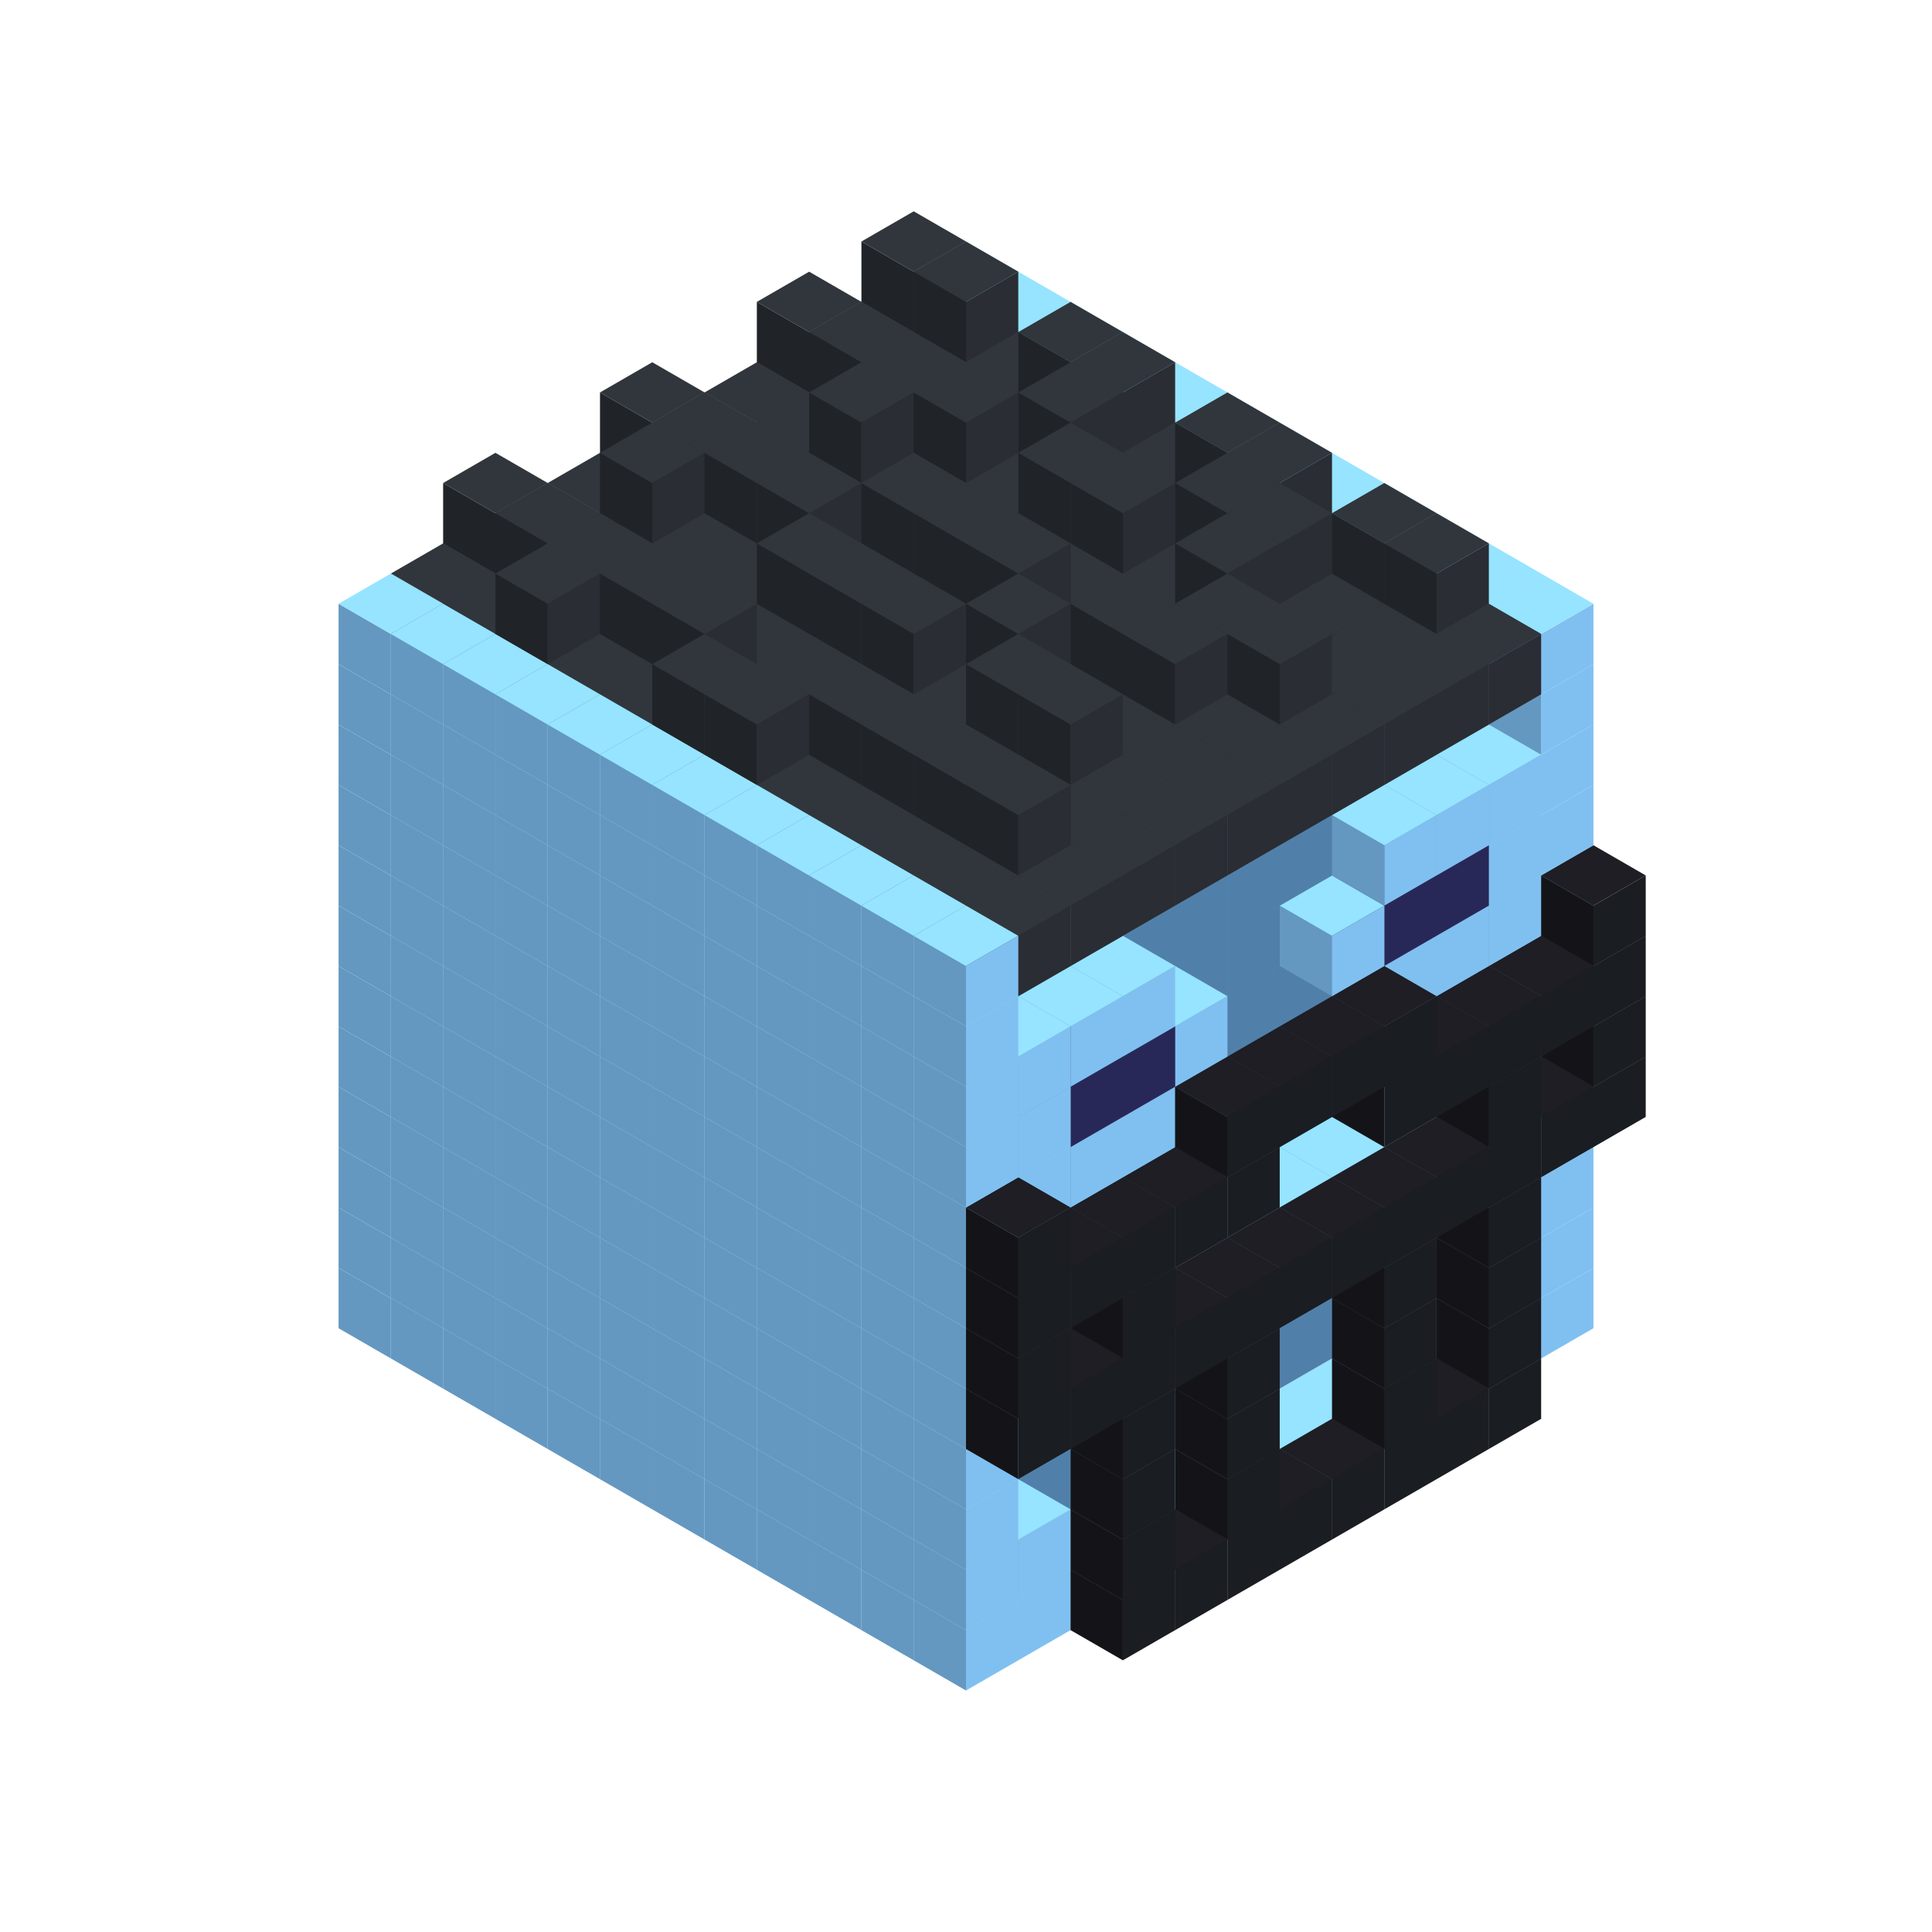 
<svg width='600' height='600' viewBox='4436371 5550000 3200000 3200000' xmlns='http://www.w3.org/2000/svg' xmlns:xlink='http://www.w3.org/1999/xlink'>
<use xlink:href='#v-0x0000003e-1' transform='translate(983738,3600000)'/>
<use xlink:href='#v-0x0000003e-1' transform='translate(1070341,3650000)'/>
<use xlink:href='#v-0x0000003e-1' transform='translate(1156944,3700000)'/>
<use xlink:href='#v-0x0000003e-1' transform='translate(1243547,3750000)'/>
<use xlink:href='#v-0x0000003e-1' transform='translate(1330150,3800000)'/>
<use xlink:href='#v-0x0000003e-1' transform='translate(1416753,3850000)'/>
<use xlink:href='#v-0x0000003e-1' transform='translate(1503356,3900000)'/>
<use xlink:href='#v-0x0000003e-1' transform='translate(1589959,3950000)'/>
<use xlink:href='#v-0x0000003e-1' transform='translate(1676562,4000000)'/>
<use xlink:href='#v-0x0000003e-1' transform='translate(1763165,4050000)'/>
<use xlink:href='#v-0x0000003e-1' transform='translate(1849768,4100000)'/>
<use xlink:href='#v-0x0000003e-1' transform='translate(2889004,3600000)'/>
<use xlink:href='#v-0x0000003e-1' transform='translate(2802401,3650000)'/>
<use xlink:href='#v-0x0000003e-1' transform='translate(2715798,3700000)'/>
<use xlink:href='#v-0x0000003e-1' transform='translate(2629195,3750000)'/>
<use xlink:href='#v-0x0000003e-1' transform='translate(2542592,3800000)'/>
<use xlink:href='#v-0x0000003e-1' transform='translate(2455989,3850000)'/>
<use xlink:href='#v-0x0000003e-1' transform='translate(2369386,3900000)'/>
<use xlink:href='#v-0x0000003e-1' transform='translate(2282783,3950000)'/>
<use xlink:href='#v-0x0000003e-1' transform='translate(2196180,4000000)'/>
<use xlink:href='#v-0x0000003e-1' transform='translate(2109577,4050000)'/>
<use xlink:href='#v-0x0000003e-1' transform='translate(2022974,4100000)'/>
<use xlink:href='#v-0x0000003e-1' transform='translate(1936371,4150000)'/>
<use xlink:href='#v-0x0000003e-4' transform='translate(2802401,3750000)'/>
<use xlink:href='#v-0x0000003e-4' transform='translate(2715798,3800000)'/>
<use xlink:href='#v-0x0000003e-4' transform='translate(2629195,3850000)'/>
<use xlink:href='#v-0x0000003e-4' transform='translate(2542592,3900000)'/>
<use xlink:href='#v-0x0000003e-4' transform='translate(2455989,3950000)'/>
<use xlink:href='#v-0x0000003e-4' transform='translate(2369386,4000000)'/>
<use xlink:href='#v-0x0000003e-4' transform='translate(2282783,4050000)'/>
<use xlink:href='#v-0x0000003e-4' transform='translate(2196180,4100000)'/>
<use xlink:href='#v-0x0000003e-1' transform='translate(983738,3500000)'/>
<use xlink:href='#v-0x0000003e-1' transform='translate(1070341,3550000)'/>
<use xlink:href='#v-0x0000003e-1' transform='translate(1156944,3600000)'/>
<use xlink:href='#v-0x0000003e-1' transform='translate(1243547,3650000)'/>
<use xlink:href='#v-0x0000003e-1' transform='translate(1330150,3700000)'/>
<use xlink:href='#v-0x0000003e-1' transform='translate(1416753,3750000)'/>
<use xlink:href='#v-0x0000003e-1' transform='translate(1503356,3800000)'/>
<use xlink:href='#v-0x0000003e-1' transform='translate(1589959,3850000)'/>
<use xlink:href='#v-0x0000003e-1' transform='translate(1676562,3900000)'/>
<use xlink:href='#v-0x0000003e-1' transform='translate(1763165,3950000)'/>
<use xlink:href='#v-0x0000003e-2' transform='translate(2715798,3500000)'/>
<use xlink:href='#v-0x0000003e-2' transform='translate(2629195,3550000)'/>
<use xlink:href='#v-0x0000003e-2' transform='translate(2542592,3600000)'/>
<use xlink:href='#v-0x0000003e-2' transform='translate(2455989,3650000)'/>
<use xlink:href='#v-0x0000003e-2' transform='translate(2369386,3700000)'/>
<use xlink:href='#v-0x0000003e-2' transform='translate(2282783,3750000)'/>
<use xlink:href='#v-0x0000003e-2' transform='translate(2196180,3800000)'/>
<use xlink:href='#v-0x0000003e-2' transform='translate(2109577,3850000)'/>
<use xlink:href='#v-0x0000003e-2' transform='translate(2022974,3900000)'/>
<use xlink:href='#v-0x0000003e-2' transform='translate(1936371,3950000)'/>
<use xlink:href='#v-0x0000003e-1' transform='translate(1849768,4000000)'/>
<use xlink:href='#v-0x0000003e-1' transform='translate(2889004,3500000)'/>
<use xlink:href='#v-0x0000003e-1' transform='translate(2802401,3550000)'/>
<use xlink:href='#v-0x0000003e-1' transform='translate(2022974,4000000)'/>
<use xlink:href='#v-0x0000003e-1' transform='translate(1936371,4050000)'/>
<use xlink:href='#v-0x0000003e-4' transform='translate(2802401,3650000)'/>
<use xlink:href='#v-0x0000003e-4' transform='translate(2629195,3750000)'/>
<use xlink:href='#v-0x0000003e-4' transform='translate(2369386,3900000)'/>
<use xlink:href='#v-0x0000003e-4' transform='translate(2196180,4000000)'/>
<use xlink:href='#v-0x0000003e-1' transform='translate(983738,3400000)'/>
<use xlink:href='#v-0x0000003e-1' transform='translate(1070341,3450000)'/>
<use xlink:href='#v-0x0000003e-1' transform='translate(1156944,3500000)'/>
<use xlink:href='#v-0x0000003e-1' transform='translate(1243547,3550000)'/>
<use xlink:href='#v-0x0000003e-1' transform='translate(1330150,3600000)'/>
<use xlink:href='#v-0x0000003e-1' transform='translate(1416753,3650000)'/>
<use xlink:href='#v-0x0000003e-1' transform='translate(1503356,3700000)'/>
<use xlink:href='#v-0x0000003e-1' transform='translate(1589959,3750000)'/>
<use xlink:href='#v-0x0000003e-1' transform='translate(1676562,3800000)'/>
<use xlink:href='#v-0x0000003e-1' transform='translate(1763165,3850000)'/>
<use xlink:href='#v-0x0000003e-2' transform='translate(2715798,3400000)'/>
<use xlink:href='#v-0x0000003e-2' transform='translate(2629195,3450000)'/>
<use xlink:href='#v-0x0000003e-2' transform='translate(2542592,3500000)'/>
<use xlink:href='#v-0x0000003e-2' transform='translate(2455989,3550000)'/>
<use xlink:href='#v-0x0000003e-2' transform='translate(2369386,3600000)'/>
<use xlink:href='#v-0x0000003e-2' transform='translate(2282783,3650000)'/>
<use xlink:href='#v-0x0000003e-2' transform='translate(2196180,3700000)'/>
<use xlink:href='#v-0x0000003e-2' transform='translate(2109577,3750000)'/>
<use xlink:href='#v-0x0000003e-2' transform='translate(2022974,3800000)'/>
<use xlink:href='#v-0x0000003e-2' transform='translate(1936371,3850000)'/>
<use xlink:href='#v-0x0000003e-1' transform='translate(1849768,3900000)'/>
<use xlink:href='#v-0x0000003e-1' transform='translate(2889004,3400000)'/>
<use xlink:href='#v-0x0000003e-1' transform='translate(1936371,3950000)'/>
<use xlink:href='#v-0x0000003e-4' transform='translate(2802401,3550000)'/>
<use xlink:href='#v-0x0000003e-4' transform='translate(2629195,3650000)'/>
<use xlink:href='#v-0x0000003e-4' transform='translate(2369386,3800000)'/>
<use xlink:href='#v-0x0000003e-4' transform='translate(2196180,3900000)'/>
<use xlink:href='#v-0x0000003e-1' transform='translate(983738,3300000)'/>
<use xlink:href='#v-0x0000003e-1' transform='translate(1070341,3350000)'/>
<use xlink:href='#v-0x0000003e-1' transform='translate(1156944,3400000)'/>
<use xlink:href='#v-0x0000003e-1' transform='translate(1243547,3450000)'/>
<use xlink:href='#v-0x0000003e-1' transform='translate(1330150,3500000)'/>
<use xlink:href='#v-0x0000003e-1' transform='translate(1416753,3550000)'/>
<use xlink:href='#v-0x0000003e-1' transform='translate(1503356,3600000)'/>
<use xlink:href='#v-0x0000003e-1' transform='translate(1589959,3650000)'/>
<use xlink:href='#v-0x0000003e-1' transform='translate(1676562,3700000)'/>
<use xlink:href='#v-0x0000003e-1' transform='translate(1763165,3750000)'/>
<use xlink:href='#v-0x0000003e-2' transform='translate(2715798,3300000)'/>
<use xlink:href='#v-0x0000003e-2' transform='translate(2629195,3350000)'/>
<use xlink:href='#v-0x0000003e-2' transform='translate(2542592,3400000)'/>
<use xlink:href='#v-0x0000003e-2' transform='translate(2455989,3450000)'/>
<use xlink:href='#v-0x0000003e-2' transform='translate(2369386,3500000)'/>
<use xlink:href='#v-0x0000003e-2' transform='translate(2282783,3550000)'/>
<use xlink:href='#v-0x0000003e-2' transform='translate(2196180,3600000)'/>
<use xlink:href='#v-0x0000003e-2' transform='translate(2109577,3650000)'/>
<use xlink:href='#v-0x0000003e-2' transform='translate(2022974,3700000)'/>
<use xlink:href='#v-0x0000003e-2' transform='translate(1936371,3750000)'/>
<use xlink:href='#v-0x0000003e-1' transform='translate(1849768,3800000)'/>
<use xlink:href='#v-0x0000003e-1' transform='translate(2889004,3300000)'/>
<use xlink:href='#v-0x0000003e-1' transform='translate(2802401,3350000)'/>
<use xlink:href='#v-0x0000003e-1' transform='translate(2715798,3400000)'/>
<use xlink:href='#v-0x0000003e-1' transform='translate(2629195,3450000)'/>
<use xlink:href='#v-0x0000003e-1' transform='translate(2542592,3500000)'/>
<use xlink:href='#v-0x0000003e-1' transform='translate(2455989,3550000)'/>
<use xlink:href='#v-0x0000003e-1' transform='translate(2369386,3600000)'/>
<use xlink:href='#v-0x0000003e-1' transform='translate(2282783,3650000)'/>
<use xlink:href='#v-0x0000003e-1' transform='translate(2196180,3700000)'/>
<use xlink:href='#v-0x0000003e-1' transform='translate(2109577,3750000)'/>
<use xlink:href='#v-0x0000003e-1' transform='translate(2022974,3800000)'/>
<use xlink:href='#v-0x0000003e-1' transform='translate(1936371,3850000)'/>
<use xlink:href='#v-0x0000003e-4' transform='translate(2802401,3450000)'/>
<use xlink:href='#v-0x0000003e-4' transform='translate(2629195,3550000)'/>
<use xlink:href='#v-0x0000003e-4' transform='translate(2369386,3700000)'/>
<use xlink:href='#v-0x0000003e-4' transform='translate(2196180,3800000)'/>
<use xlink:href='#v-0x0000003e-1' transform='translate(983738,3200000)'/>
<use xlink:href='#v-0x0000003e-1' transform='translate(1070341,3250000)'/>
<use xlink:href='#v-0x0000003e-1' transform='translate(1156944,3300000)'/>
<use xlink:href='#v-0x0000003e-1' transform='translate(1243547,3350000)'/>
<use xlink:href='#v-0x0000003e-1' transform='translate(1330150,3400000)'/>
<use xlink:href='#v-0x0000003e-1' transform='translate(1416753,3450000)'/>
<use xlink:href='#v-0x0000003e-1' transform='translate(1503356,3500000)'/>
<use xlink:href='#v-0x0000003e-1' transform='translate(1589959,3550000)'/>
<use xlink:href='#v-0x0000003e-1' transform='translate(1676562,3600000)'/>
<use xlink:href='#v-0x0000003e-1' transform='translate(1763165,3650000)'/>
<use xlink:href='#v-0x0000003e-2' transform='translate(2715798,3200000)'/>
<use xlink:href='#v-0x0000003e-2' transform='translate(2629195,3250000)'/>
<use xlink:href='#v-0x0000003e-2' transform='translate(2542592,3300000)'/>
<use xlink:href='#v-0x0000003e-2' transform='translate(2455989,3350000)'/>
<use xlink:href='#v-0x0000003e-2' transform='translate(2369386,3400000)'/>
<use xlink:href='#v-0x0000003e-2' transform='translate(2282783,3450000)'/>
<use xlink:href='#v-0x0000003e-2' transform='translate(2196180,3500000)'/>
<use xlink:href='#v-0x0000003e-2' transform='translate(2109577,3550000)'/>
<use xlink:href='#v-0x0000003e-2' transform='translate(2022974,3600000)'/>
<use xlink:href='#v-0x0000003e-2' transform='translate(1936371,3650000)'/>
<use xlink:href='#v-0x0000003e-1' transform='translate(1849768,3700000)'/>
<use xlink:href='#v-0x0000003e-1' transform='translate(2889004,3200000)'/>
<use xlink:href='#v-0x0000003e-1' transform='translate(2802401,3250000)'/>
<use xlink:href='#v-0x0000003e-1' transform='translate(2715798,3300000)'/>
<use xlink:href='#v-0x0000003e-1' transform='translate(2629195,3350000)'/>
<use xlink:href='#v-0x0000003e-1' transform='translate(2542592,3400000)'/>
<use xlink:href='#v-0x0000003e-1' transform='translate(2455989,3450000)'/>
<use xlink:href='#v-0x0000003e-1' transform='translate(2369386,3500000)'/>
<use xlink:href='#v-0x0000003e-1' transform='translate(2282783,3550000)'/>
<use xlink:href='#v-0x0000003e-1' transform='translate(2196180,3600000)'/>
<use xlink:href='#v-0x0000003e-1' transform='translate(2109577,3650000)'/>
<use xlink:href='#v-0x0000003e-1' transform='translate(2022974,3700000)'/>
<use xlink:href='#v-0x0000003e-1' transform='translate(1936371,3750000)'/>
<use xlink:href='#v-0x0000003e-4' transform='translate(2975607,3250000)'/>
<use xlink:href='#v-0x0000003e-4' transform='translate(2889004,3300000)'/>
<use xlink:href='#v-0x0000003e-4' transform='translate(2802401,3350000)'/>
<use xlink:href='#v-0x0000003e-4' transform='translate(2715798,3400000)'/>
<use xlink:href='#v-0x0000003e-4' transform='translate(2629195,3450000)'/>
<use xlink:href='#v-0x0000003e-4' transform='translate(2542592,3500000)'/>
<use xlink:href='#v-0x0000003e-4' transform='translate(2455989,3550000)'/>
<use xlink:href='#v-0x0000003e-4' transform='translate(2369386,3600000)'/>
<use xlink:href='#v-0x0000003e-4' transform='translate(2282783,3650000)'/>
<use xlink:href='#v-0x0000003e-4' transform='translate(2196180,3700000)'/>
<use xlink:href='#v-0x0000003e-4' transform='translate(2109577,3750000)'/>
<use xlink:href='#v-0x0000003e-4' transform='translate(2022974,3800000)'/>
<use xlink:href='#v-0x0000003e-1' transform='translate(983738,3100000)'/>
<use xlink:href='#v-0x0000003e-1' transform='translate(1070341,3150000)'/>
<use xlink:href='#v-0x0000003e-1' transform='translate(1156944,3200000)'/>
<use xlink:href='#v-0x0000003e-1' transform='translate(1243547,3250000)'/>
<use xlink:href='#v-0x0000003e-1' transform='translate(1330150,3300000)'/>
<use xlink:href='#v-0x0000003e-1' transform='translate(1416753,3350000)'/>
<use xlink:href='#v-0x0000003e-1' transform='translate(1503356,3400000)'/>
<use xlink:href='#v-0x0000003e-1' transform='translate(1589959,3450000)'/>
<use xlink:href='#v-0x0000003e-1' transform='translate(1676562,3500000)'/>
<use xlink:href='#v-0x0000003e-1' transform='translate(1763165,3550000)'/>
<use xlink:href='#v-0x0000003e-2' transform='translate(2715798,3100000)'/>
<use xlink:href='#v-0x0000003e-2' transform='translate(2629195,3150000)'/>
<use xlink:href='#v-0x0000003e-2' transform='translate(2542592,3200000)'/>
<use xlink:href='#v-0x0000003e-2' transform='translate(2455989,3250000)'/>
<use xlink:href='#v-0x0000003e-2' transform='translate(2369386,3300000)'/>
<use xlink:href='#v-0x0000003e-2' transform='translate(2282783,3350000)'/>
<use xlink:href='#v-0x0000003e-2' transform='translate(2196180,3400000)'/>
<use xlink:href='#v-0x0000003e-2' transform='translate(2109577,3450000)'/>
<use xlink:href='#v-0x0000003e-2' transform='translate(2022974,3500000)'/>
<use xlink:href='#v-0x0000003e-2' transform='translate(1936371,3550000)'/>
<use xlink:href='#v-0x0000003e-1' transform='translate(1849768,3600000)'/>
<use xlink:href='#v-0x0000003e-1' transform='translate(2889004,3100000)'/>
<use xlink:href='#v-0x0000003e-1' transform='translate(1936371,3650000)'/>
<use xlink:href='#v-0x0000003e-4' transform='translate(2975607,3150000)'/>
<use xlink:href='#v-0x0000003e-4' transform='translate(2802401,3250000)'/>
<use xlink:href='#v-0x0000003e-4' transform='translate(2196180,3600000)'/>
<use xlink:href='#v-0x0000003e-4' transform='translate(2022974,3700000)'/>
<use xlink:href='#v-0x0000003e-1' transform='translate(983738,3000000)'/>
<use xlink:href='#v-0x0000003e-1' transform='translate(1070341,3050000)'/>
<use xlink:href='#v-0x0000003e-1' transform='translate(1156944,3100000)'/>
<use xlink:href='#v-0x0000003e-1' transform='translate(1243547,3150000)'/>
<use xlink:href='#v-0x0000003e-1' transform='translate(1330150,3200000)'/>
<use xlink:href='#v-0x0000003e-1' transform='translate(1416753,3250000)'/>
<use xlink:href='#v-0x0000003e-1' transform='translate(1503356,3300000)'/>
<use xlink:href='#v-0x0000003e-1' transform='translate(1589959,3350000)'/>
<use xlink:href='#v-0x0000003e-1' transform='translate(1676562,3400000)'/>
<use xlink:href='#v-0x0000003e-1' transform='translate(1763165,3450000)'/>
<use xlink:href='#v-0x0000003e-2' transform='translate(2715798,3000000)'/>
<use xlink:href='#v-0x0000003e-2' transform='translate(2629195,3050000)'/>
<use xlink:href='#v-0x0000003e-2' transform='translate(2542592,3100000)'/>
<use xlink:href='#v-0x0000003e-2' transform='translate(2455989,3150000)'/>
<use xlink:href='#v-0x0000003e-2' transform='translate(2369386,3200000)'/>
<use xlink:href='#v-0x0000003e-2' transform='translate(2282783,3250000)'/>
<use xlink:href='#v-0x0000003e-2' transform='translate(2196180,3300000)'/>
<use xlink:href='#v-0x0000003e-2' transform='translate(2109577,3350000)'/>
<use xlink:href='#v-0x0000003e-2' transform='translate(2022974,3400000)'/>
<use xlink:href='#v-0x0000003e-2' transform='translate(1936371,3450000)'/>
<use xlink:href='#v-0x0000003e-1' transform='translate(1849768,3500000)'/>
<use xlink:href='#v-0x0000003e-1' transform='translate(2889004,3000000)'/>
<use xlink:href='#v-0x0000003e-1' transform='translate(1936371,3550000)'/>
<use xlink:href='#v-0x0000003e-4' transform='translate(2975607,3050000)'/>
<use xlink:href='#v-0x0000003e-4' transform='translate(2889004,3100000)'/>
<use xlink:href='#v-0x0000003e-4' transform='translate(2802401,3150000)'/>
<use xlink:href='#v-0x0000003e-4' transform='translate(2715798,3200000)'/>
<use xlink:href='#v-0x0000003e-4' transform='translate(2629195,3250000)'/>
<use xlink:href='#v-0x0000003e-4' transform='translate(2369386,3400000)'/>
<use xlink:href='#v-0x0000003e-4' transform='translate(2282783,3450000)'/>
<use xlink:href='#v-0x0000003e-4' transform='translate(2196180,3500000)'/>
<use xlink:href='#v-0x0000003e-4' transform='translate(2109577,3550000)'/>
<use xlink:href='#v-0x0000003e-4' transform='translate(2022974,3600000)'/>
<use xlink:href='#v-0x0000003e-1' transform='translate(983738,2900000)'/>
<use xlink:href='#v-0x0000003e-1' transform='translate(1070341,2950000)'/>
<use xlink:href='#v-0x0000003e-1' transform='translate(1156944,3000000)'/>
<use xlink:href='#v-0x0000003e-1' transform='translate(1243547,3050000)'/>
<use xlink:href='#v-0x0000003e-1' transform='translate(1330150,3100000)'/>
<use xlink:href='#v-0x0000003e-1' transform='translate(1416753,3150000)'/>
<use xlink:href='#v-0x0000003e-1' transform='translate(1503356,3200000)'/>
<use xlink:href='#v-0x0000003e-1' transform='translate(1589959,3250000)'/>
<use xlink:href='#v-0x0000003e-1' transform='translate(1676562,3300000)'/>
<use xlink:href='#v-0x0000003e-1' transform='translate(1763165,3350000)'/>
<use xlink:href='#v-0x0000003e-2' transform='translate(2715798,2900000)'/>
<use xlink:href='#v-0x0000003e-2' transform='translate(2629195,2950000)'/>
<use xlink:href='#v-0x0000003e-2' transform='translate(2542592,3000000)'/>
<use xlink:href='#v-0x0000003e-2' transform='translate(2455989,3050000)'/>
<use xlink:href='#v-0x0000003e-2' transform='translate(2369386,3100000)'/>
<use xlink:href='#v-0x0000003e-2' transform='translate(2282783,3150000)'/>
<use xlink:href='#v-0x0000003e-2' transform='translate(2196180,3200000)'/>
<use xlink:href='#v-0x0000003e-2' transform='translate(2109577,3250000)'/>
<use xlink:href='#v-0x0000003e-2' transform='translate(2022974,3300000)'/>
<use xlink:href='#v-0x0000003e-2' transform='translate(1936371,3350000)'/>
<use xlink:href='#v-0x0000003e-1' transform='translate(1849768,3400000)'/>
<use xlink:href='#v-0x0000003e-1' transform='translate(2889004,2900000)'/>
<use xlink:href='#v-0x0000003e-1' transform='translate(2802401,2950000)'/>
<use xlink:href='#v-0x0000003e-1' transform='translate(2715798,3000000)'/>
<use xlink:href='#v-0x0000003e-1' transform='translate(2629195,3050000)'/>
<use xlink:href='#v-0x0000003e-1' transform='translate(2196180,3300000)'/>
<use xlink:href='#v-0x0000003e-1' transform='translate(2109577,3350000)'/>
<use xlink:href='#v-0x0000003e-1' transform='translate(2022974,3400000)'/>
<use xlink:href='#v-0x0000003e-1' transform='translate(1936371,3450000)'/>
<use xlink:href='#v-0x0000003e-4' transform='translate(2975607,2950000)'/>
<use xlink:href='#v-0x0000003e-4' transform='translate(2629195,3150000)'/>
<use xlink:href='#v-0x0000003e-4' transform='translate(2542592,3200000)'/>
<use xlink:href='#v-0x0000003e-4' transform='translate(2455989,3250000)'/>
<use xlink:href='#v-0x0000003e-4' transform='translate(2369386,3300000)'/>
<use xlink:href='#v-0x0000003e-4' transform='translate(2022974,3500000)'/>
<use xlink:href='#v-0x0000003e-1' transform='translate(983738,2800000)'/>
<use xlink:href='#v-0x0000003e-1' transform='translate(1070341,2850000)'/>
<use xlink:href='#v-0x0000003e-1' transform='translate(1156944,2900000)'/>
<use xlink:href='#v-0x0000003e-1' transform='translate(1243547,2950000)'/>
<use xlink:href='#v-0x0000003e-1' transform='translate(1330150,3000000)'/>
<use xlink:href='#v-0x0000003e-1' transform='translate(1416753,3050000)'/>
<use xlink:href='#v-0x0000003e-1' transform='translate(1503356,3100000)'/>
<use xlink:href='#v-0x0000003e-1' transform='translate(1589959,3150000)'/>
<use xlink:href='#v-0x0000003e-1' transform='translate(1676562,3200000)'/>
<use xlink:href='#v-0x0000003e-1' transform='translate(1763165,3250000)'/>
<use xlink:href='#v-0x0000003e-2' transform='translate(2715798,2800000)'/>
<use xlink:href='#v-0x0000003e-2' transform='translate(2629195,2850000)'/>
<use xlink:href='#v-0x0000003e-2' transform='translate(2542592,2900000)'/>
<use xlink:href='#v-0x0000003e-2' transform='translate(2455989,2950000)'/>
<use xlink:href='#v-0x0000003e-2' transform='translate(2369386,3000000)'/>
<use xlink:href='#v-0x0000003e-2' transform='translate(2282783,3050000)'/>
<use xlink:href='#v-0x0000003e-2' transform='translate(2196180,3100000)'/>
<use xlink:href='#v-0x0000003e-2' transform='translate(2109577,3150000)'/>
<use xlink:href='#v-0x0000003e-2' transform='translate(2022974,3200000)'/>
<use xlink:href='#v-0x0000003e-2' transform='translate(1936371,3250000)'/>
<use xlink:href='#v-0x0000003e-1' transform='translate(1849768,3300000)'/>
<use xlink:href='#v-0x0000003e-1' transform='translate(2889004,2800000)'/>
<use xlink:href='#v-0x0000003e-1' transform='translate(2802401,2850000)'/>
<use xlink:href='#v-0x0000003e-3' transform='translate(2715798,2900000)'/>
<use xlink:href='#v-0x0000003e-3' transform='translate(2629195,2950000)'/>
<use xlink:href='#v-0x0000003e-1' transform='translate(2542592,3000000)'/>
<use xlink:href='#v-0x0000003e-1' transform='translate(2282783,3150000)'/>
<use xlink:href='#v-0x0000003e-3' transform='translate(2196180,3200000)'/>
<use xlink:href='#v-0x0000003e-3' transform='translate(2109577,3250000)'/>
<use xlink:href='#v-0x0000003e-1' transform='translate(2022974,3300000)'/>
<use xlink:href='#v-0x0000003e-1' transform='translate(1936371,3350000)'/>
<use xlink:href='#v-0x0000003e-1' transform='translate(983738,2700000)'/>
<use xlink:href='#v-0x0000003e-1' transform='translate(1070341,2750000)'/>
<use xlink:href='#v-0x0000003e-1' transform='translate(1156944,2800000)'/>
<use xlink:href='#v-0x0000003e-1' transform='translate(1243547,2850000)'/>
<use xlink:href='#v-0x0000003e-1' transform='translate(1330150,2900000)'/>
<use xlink:href='#v-0x0000003e-1' transform='translate(1416753,2950000)'/>
<use xlink:href='#v-0x0000003e-1' transform='translate(1503356,3000000)'/>
<use xlink:href='#v-0x0000003e-1' transform='translate(1589959,3050000)'/>
<use xlink:href='#v-0x0000003e-1' transform='translate(1676562,3100000)'/>
<use xlink:href='#v-0x0000003e-1' transform='translate(1763165,3150000)'/>
<use xlink:href='#v-0x0000003e-2' transform='translate(2715798,2700000)'/>
<use xlink:href='#v-0x0000003e-2' transform='translate(2629195,2750000)'/>
<use xlink:href='#v-0x0000003e-2' transform='translate(2542592,2800000)'/>
<use xlink:href='#v-0x0000003e-2' transform='translate(2455989,2850000)'/>
<use xlink:href='#v-0x0000003e-2' transform='translate(2369386,2900000)'/>
<use xlink:href='#v-0x0000003e-2' transform='translate(2282783,2950000)'/>
<use xlink:href='#v-0x0000003e-2' transform='translate(2196180,3000000)'/>
<use xlink:href='#v-0x0000003e-2' transform='translate(2109577,3050000)'/>
<use xlink:href='#v-0x0000003e-2' transform='translate(2022974,3100000)'/>
<use xlink:href='#v-0x0000003e-2' transform='translate(1936371,3150000)'/>
<use xlink:href='#v-0x0000003e-1' transform='translate(1849768,3200000)'/>
<use xlink:href='#v-0x0000003e-1' transform='translate(2889004,2700000)'/>
<use xlink:href='#v-0x0000003e-1' transform='translate(2802401,2750000)'/>
<use xlink:href='#v-0x0000003e-1' transform='translate(2715798,2800000)'/>
<use xlink:href='#v-0x0000003e-1' transform='translate(2629195,2850000)'/>
<use xlink:href='#v-0x0000003e-1' transform='translate(2196180,3100000)'/>
<use xlink:href='#v-0x0000003e-1' transform='translate(2109577,3150000)'/>
<use xlink:href='#v-0x0000003e-1' transform='translate(2022974,3200000)'/>
<use xlink:href='#v-0x0000003e-1' transform='translate(1936371,3250000)'/>
<use xlink:href='#v-0x0000003e-1' transform='translate(983738,2600000)'/>
<use xlink:href='#v-0x0000003e-1' transform='translate(1070341,2650000)'/>
<use xlink:href='#v-0x0000003e-1' transform='translate(1156944,2700000)'/>
<use xlink:href='#v-0x0000003e-1' transform='translate(1243547,2750000)'/>
<use xlink:href='#v-0x0000003e-1' transform='translate(1330150,2800000)'/>
<use xlink:href='#v-0x0000003e-1' transform='translate(1416753,2850000)'/>
<use xlink:href='#v-0x0000003e-1' transform='translate(1503356,2900000)'/>
<use xlink:href='#v-0x0000003e-1' transform='translate(1589959,2950000)'/>
<use xlink:href='#v-0x0000003e-1' transform='translate(1676562,3000000)'/>
<use xlink:href='#v-0x0000003e-1' transform='translate(1763165,3050000)'/>
<use xlink:href='#v-0x0000003e-2' transform='translate(2715798,2600000)'/>
<use xlink:href='#v-0x0000003e-2' transform='translate(2629195,2650000)'/>
<use xlink:href='#v-0x0000003e-2' transform='translate(2542592,2700000)'/>
<use xlink:href='#v-0x0000003e-2' transform='translate(2455989,2750000)'/>
<use xlink:href='#v-0x0000003e-2' transform='translate(2369386,2800000)'/>
<use xlink:href='#v-0x0000003e-2' transform='translate(2282783,2850000)'/>
<use xlink:href='#v-0x0000003e-2' transform='translate(2196180,2900000)'/>
<use xlink:href='#v-0x0000003e-2' transform='translate(2109577,2950000)'/>
<use xlink:href='#v-0x0000003e-2' transform='translate(2022974,3000000)'/>
<use xlink:href='#v-0x0000003e-2' transform='translate(1936371,3050000)'/>
<use xlink:href='#v-0x0000003e-1' transform='translate(1849768,3100000)'/>
<use xlink:href='#v-0x0000003e-1' transform='translate(2889004,2600000)'/>
<use xlink:href='#v-0x0000003e-1' transform='translate(1936371,3150000)'/>
<use xlink:href='#v-0x0000003e-1' transform='translate(1936371,1950000)'/>
<use xlink:href='#v-0x0000003e-5' transform='translate(1849768,2000000)'/>
<use xlink:href='#v-0x0000003e-5' transform='translate(1763165,2050000)'/>
<use xlink:href='#v-0x0000003e-5' transform='translate(1676562,2100000)'/>
<use xlink:href='#v-0x0000003e-5' transform='translate(1589959,2150000)'/>
<use xlink:href='#v-0x0000003e-5' transform='translate(1503356,2200000)'/>
<use xlink:href='#v-0x0000003e-5' transform='translate(1416753,2250000)'/>
<use xlink:href='#v-0x0000003e-5' transform='translate(1330150,2300000)'/>
<use xlink:href='#v-0x0000003e-5' transform='translate(1243547,2350000)'/>
<use xlink:href='#v-0x0000003e-5' transform='translate(1156944,2400000)'/>
<use xlink:href='#v-0x0000003e-5' transform='translate(1070341,2450000)'/>
<use xlink:href='#v-0x0000003e-1' transform='translate(983738,2500000)'/>
<use xlink:href='#v-0x0000003e-1' transform='translate(2022974,2000000)'/>
<use xlink:href='#v-0x0000003e-5' transform='translate(1936371,2050000)'/>
<use xlink:href='#v-0x0000003e-5' transform='translate(1849768,2100000)'/>
<use xlink:href='#v-0x0000003e-5' transform='translate(1763165,2150000)'/>
<use xlink:href='#v-0x0000003e-5' transform='translate(1676562,2200000)'/>
<use xlink:href='#v-0x0000003e-5' transform='translate(1589959,2250000)'/>
<use xlink:href='#v-0x0000003e-5' transform='translate(1503356,2300000)'/>
<use xlink:href='#v-0x0000003e-5' transform='translate(1416753,2350000)'/>
<use xlink:href='#v-0x0000003e-5' transform='translate(1330150,2400000)'/>
<use xlink:href='#v-0x0000003e-5' transform='translate(1243547,2450000)'/>
<use xlink:href='#v-0x0000003e-5' transform='translate(1156944,2500000)'/>
<use xlink:href='#v-0x0000003e-1' transform='translate(1070341,2550000)'/>
<use xlink:href='#v-0x0000003e-1' transform='translate(2109577,2050000)'/>
<use xlink:href='#v-0x0000003e-5' transform='translate(2022974,2100000)'/>
<use xlink:href='#v-0x0000003e-5' transform='translate(1936371,2150000)'/>
<use xlink:href='#v-0x0000003e-5' transform='translate(1849768,2200000)'/>
<use xlink:href='#v-0x0000003e-5' transform='translate(1763165,2250000)'/>
<use xlink:href='#v-0x0000003e-5' transform='translate(1676562,2300000)'/>
<use xlink:href='#v-0x0000003e-5' transform='translate(1589959,2350000)'/>
<use xlink:href='#v-0x0000003e-5' transform='translate(1503356,2400000)'/>
<use xlink:href='#v-0x0000003e-5' transform='translate(1416753,2450000)'/>
<use xlink:href='#v-0x0000003e-5' transform='translate(1330150,2500000)'/>
<use xlink:href='#v-0x0000003e-5' transform='translate(1243547,2550000)'/>
<use xlink:href='#v-0x0000003e-1' transform='translate(1156944,2600000)'/>
<use xlink:href='#v-0x0000003e-1' transform='translate(2196180,2100000)'/>
<use xlink:href='#v-0x0000003e-5' transform='translate(2109577,2150000)'/>
<use xlink:href='#v-0x0000003e-5' transform='translate(2022974,2200000)'/>
<use xlink:href='#v-0x0000003e-5' transform='translate(1936371,2250000)'/>
<use xlink:href='#v-0x0000003e-5' transform='translate(1849768,2300000)'/>
<use xlink:href='#v-0x0000003e-5' transform='translate(1763165,2350000)'/>
<use xlink:href='#v-0x0000003e-5' transform='translate(1676562,2400000)'/>
<use xlink:href='#v-0x0000003e-5' transform='translate(1589959,2450000)'/>
<use xlink:href='#v-0x0000003e-5' transform='translate(1503356,2500000)'/>
<use xlink:href='#v-0x0000003e-5' transform='translate(1416753,2550000)'/>
<use xlink:href='#v-0x0000003e-5' transform='translate(1330150,2600000)'/>
<use xlink:href='#v-0x0000003e-1' transform='translate(1243547,2650000)'/>
<use xlink:href='#v-0x0000003e-1' transform='translate(2282783,2150000)'/>
<use xlink:href='#v-0x0000003e-5' transform='translate(2196180,2200000)'/>
<use xlink:href='#v-0x0000003e-5' transform='translate(2109577,2250000)'/>
<use xlink:href='#v-0x0000003e-5' transform='translate(2022974,2300000)'/>
<use xlink:href='#v-0x0000003e-5' transform='translate(1936371,2350000)'/>
<use xlink:href='#v-0x0000003e-5' transform='translate(1849768,2400000)'/>
<use xlink:href='#v-0x0000003e-5' transform='translate(1763165,2450000)'/>
<use xlink:href='#v-0x0000003e-5' transform='translate(1676562,2500000)'/>
<use xlink:href='#v-0x0000003e-5' transform='translate(1589959,2550000)'/>
<use xlink:href='#v-0x0000003e-5' transform='translate(1503356,2600000)'/>
<use xlink:href='#v-0x0000003e-5' transform='translate(1416753,2650000)'/>
<use xlink:href='#v-0x0000003e-1' transform='translate(1330150,2700000)'/>
<use xlink:href='#v-0x0000003e-1' transform='translate(2369386,2200000)'/>
<use xlink:href='#v-0x0000003e-5' transform='translate(2282783,2250000)'/>
<use xlink:href='#v-0x0000003e-5' transform='translate(2196180,2300000)'/>
<use xlink:href='#v-0x0000003e-5' transform='translate(2109577,2350000)'/>
<use xlink:href='#v-0x0000003e-5' transform='translate(2022974,2400000)'/>
<use xlink:href='#v-0x0000003e-5' transform='translate(1936371,2450000)'/>
<use xlink:href='#v-0x0000003e-5' transform='translate(1849768,2500000)'/>
<use xlink:href='#v-0x0000003e-5' transform='translate(1763165,2550000)'/>
<use xlink:href='#v-0x0000003e-5' transform='translate(1676562,2600000)'/>
<use xlink:href='#v-0x0000003e-5' transform='translate(1589959,2650000)'/>
<use xlink:href='#v-0x0000003e-5' transform='translate(1503356,2700000)'/>
<use xlink:href='#v-0x0000003e-1' transform='translate(1416753,2750000)'/>
<use xlink:href='#v-0x0000003e-1' transform='translate(2455989,2250000)'/>
<use xlink:href='#v-0x0000003e-5' transform='translate(2369386,2300000)'/>
<use xlink:href='#v-0x0000003e-5' transform='translate(2282783,2350000)'/>
<use xlink:href='#v-0x0000003e-5' transform='translate(2196180,2400000)'/>
<use xlink:href='#v-0x0000003e-5' transform='translate(2109577,2450000)'/>
<use xlink:href='#v-0x0000003e-5' transform='translate(2022974,2500000)'/>
<use xlink:href='#v-0x0000003e-5' transform='translate(1936371,2550000)'/>
<use xlink:href='#v-0x0000003e-5' transform='translate(1849768,2600000)'/>
<use xlink:href='#v-0x0000003e-5' transform='translate(1763165,2650000)'/>
<use xlink:href='#v-0x0000003e-5' transform='translate(1676562,2700000)'/>
<use xlink:href='#v-0x0000003e-5' transform='translate(1589959,2750000)'/>
<use xlink:href='#v-0x0000003e-1' transform='translate(1503356,2800000)'/>
<use xlink:href='#v-0x0000003e-1' transform='translate(2542592,2300000)'/>
<use xlink:href='#v-0x0000003e-5' transform='translate(2455989,2350000)'/>
<use xlink:href='#v-0x0000003e-5' transform='translate(2369386,2400000)'/>
<use xlink:href='#v-0x0000003e-5' transform='translate(2282783,2450000)'/>
<use xlink:href='#v-0x0000003e-5' transform='translate(2196180,2500000)'/>
<use xlink:href='#v-0x0000003e-5' transform='translate(2109577,2550000)'/>
<use xlink:href='#v-0x0000003e-5' transform='translate(2022974,2600000)'/>
<use xlink:href='#v-0x0000003e-5' transform='translate(1936371,2650000)'/>
<use xlink:href='#v-0x0000003e-5' transform='translate(1849768,2700000)'/>
<use xlink:href='#v-0x0000003e-5' transform='translate(1763165,2750000)'/>
<use xlink:href='#v-0x0000003e-5' transform='translate(1676562,2800000)'/>
<use xlink:href='#v-0x0000003e-1' transform='translate(1589959,2850000)'/>
<use xlink:href='#v-0x0000003e-1' transform='translate(2629195,2350000)'/>
<use xlink:href='#v-0x0000003e-5' transform='translate(2542592,2400000)'/>
<use xlink:href='#v-0x0000003e-5' transform='translate(2455989,2450000)'/>
<use xlink:href='#v-0x0000003e-5' transform='translate(2369386,2500000)'/>
<use xlink:href='#v-0x0000003e-5' transform='translate(2282783,2550000)'/>
<use xlink:href='#v-0x0000003e-5' transform='translate(2196180,2600000)'/>
<use xlink:href='#v-0x0000003e-5' transform='translate(2109577,2650000)'/>
<use xlink:href='#v-0x0000003e-5' transform='translate(2022974,2700000)'/>
<use xlink:href='#v-0x0000003e-5' transform='translate(1936371,2750000)'/>
<use xlink:href='#v-0x0000003e-5' transform='translate(1849768,2800000)'/>
<use xlink:href='#v-0x0000003e-5' transform='translate(1763165,2850000)'/>
<use xlink:href='#v-0x0000003e-1' transform='translate(1676562,2900000)'/>
<use xlink:href='#v-0x0000003e-1' transform='translate(2715798,2400000)'/>
<use xlink:href='#v-0x0000003e-5' transform='translate(2629195,2450000)'/>
<use xlink:href='#v-0x0000003e-5' transform='translate(2542592,2500000)'/>
<use xlink:href='#v-0x0000003e-5' transform='translate(2455989,2550000)'/>
<use xlink:href='#v-0x0000003e-5' transform='translate(2369386,2600000)'/>
<use xlink:href='#v-0x0000003e-5' transform='translate(2282783,2650000)'/>
<use xlink:href='#v-0x0000003e-5' transform='translate(2196180,2700000)'/>
<use xlink:href='#v-0x0000003e-5' transform='translate(2109577,2750000)'/>
<use xlink:href='#v-0x0000003e-5' transform='translate(2022974,2800000)'/>
<use xlink:href='#v-0x0000003e-5' transform='translate(1936371,2850000)'/>
<use xlink:href='#v-0x0000003e-5' transform='translate(1849768,2900000)'/>
<use xlink:href='#v-0x0000003e-1' transform='translate(1763165,2950000)'/>
<use xlink:href='#v-0x0000003e-1' transform='translate(2802401,2450000)'/>
<use xlink:href='#v-0x0000003e-5' transform='translate(2715798,2500000)'/>
<use xlink:href='#v-0x0000003e-5' transform='translate(2629195,2550000)'/>
<use xlink:href='#v-0x0000003e-5' transform='translate(2542592,2600000)'/>
<use xlink:href='#v-0x0000003e-5' transform='translate(2455989,2650000)'/>
<use xlink:href='#v-0x0000003e-5' transform='translate(2369386,2700000)'/>
<use xlink:href='#v-0x0000003e-5' transform='translate(2282783,2750000)'/>
<use xlink:href='#v-0x0000003e-5' transform='translate(2196180,2800000)'/>
<use xlink:href='#v-0x0000003e-5' transform='translate(2109577,2850000)'/>
<use xlink:href='#v-0x0000003e-5' transform='translate(2022974,2900000)'/>
<use xlink:href='#v-0x0000003e-5' transform='translate(1936371,2950000)'/>
<use xlink:href='#v-0x0000003e-1' transform='translate(1849768,3000000)'/>
<use xlink:href='#v-0x0000003e-1' transform='translate(2889004,2500000)'/>
<use xlink:href='#v-0x0000003e-5' transform='translate(2802401,2550000)'/>
<use xlink:href='#v-0x0000003e-5' transform='translate(2715798,2600000)'/>
<use xlink:href='#v-0x0000003e-5' transform='translate(2629195,2650000)'/>
<use xlink:href='#v-0x0000003e-5' transform='translate(2542592,2700000)'/>
<use xlink:href='#v-0x0000003e-5' transform='translate(2455989,2750000)'/>
<use xlink:href='#v-0x0000003e-5' transform='translate(2369386,2800000)'/>
<use xlink:href='#v-0x0000003e-5' transform='translate(2282783,2850000)'/>
<use xlink:href='#v-0x0000003e-5' transform='translate(2196180,2900000)'/>
<use xlink:href='#v-0x0000003e-5' transform='translate(2109577,2950000)'/>
<use xlink:href='#v-0x0000003e-5' transform='translate(2022974,3000000)'/>
<use xlink:href='#v-0x0000003e-1' transform='translate(1936371,3050000)'/>
<use xlink:href='#v-0x0000003e-5' transform='translate(1849768,1900000)'/>
<use xlink:href='#v-0x0000003e-5' transform='translate(1676562,2000000)'/>
<use xlink:href='#v-0x0000003e-5' transform='translate(1416753,2150000)'/>
<use xlink:href='#v-0x0000003e-5' transform='translate(1156944,2300000)'/>
<use xlink:href='#v-0x0000003e-5' transform='translate(1936371,1950000)'/>
<use xlink:href='#v-0x0000003e-5' transform='translate(1763165,2050000)'/>
<use xlink:href='#v-0x0000003e-5' transform='translate(1503356,2200000)'/>
<use xlink:href='#v-0x0000003e-5' transform='translate(1416753,2250000)'/>
<use xlink:href='#v-0x0000003e-5' transform='translate(1243547,2350000)'/>
<use xlink:href='#v-0x0000003e-5' transform='translate(1849768,2100000)'/>
<use xlink:href='#v-0x0000003e-5' transform='translate(1763165,2150000)'/>
<use xlink:href='#v-0x0000003e-5' transform='translate(1589959,2250000)'/>
<use xlink:href='#v-0x0000003e-5' transform='translate(1330150,2400000)'/>
<use xlink:href='#v-0x0000003e-5' transform='translate(1243547,2450000)'/>
<use xlink:href='#v-0x0000003e-5' transform='translate(2109577,2050000)'/>
<use xlink:href='#v-0x0000003e-5' transform='translate(1936371,2150000)'/>
<use xlink:href='#v-0x0000003e-5' transform='translate(1676562,2300000)'/>
<use xlink:href='#v-0x0000003e-5' transform='translate(1416753,2450000)'/>
<use xlink:href='#v-0x0000003e-5' transform='translate(2196180,2100000)'/>
<use xlink:href='#v-0x0000003e-5' transform='translate(2109577,2150000)'/>
<use xlink:href='#v-0x0000003e-5' transform='translate(1849768,2300000)'/>
<use xlink:href='#v-0x0000003e-5' transform='translate(1676562,2400000)'/>
<use xlink:href='#v-0x0000003e-5' transform='translate(1503356,2500000)'/>
<use xlink:href='#v-0x0000003e-5' transform='translate(2109577,2250000)'/>
<use xlink:href='#v-0x0000003e-5' transform='translate(1936371,2350000)'/>
<use xlink:href='#v-0x0000003e-5' transform='translate(1763165,2450000)'/>
<use xlink:href='#v-0x0000003e-5' transform='translate(1503356,2600000)'/>
<use xlink:href='#v-0x0000003e-5' transform='translate(2369386,2200000)'/>
<use xlink:href='#v-0x0000003e-5' transform='translate(2196180,2300000)'/>
<use xlink:href='#v-0x0000003e-5' transform='translate(2022974,2400000)'/>
<use xlink:href='#v-0x0000003e-5' transform='translate(1849768,2500000)'/>
<use xlink:href='#v-0x0000003e-5' transform='translate(1676562,2600000)'/>
<use xlink:href='#v-0x0000003e-5' transform='translate(1589959,2650000)'/>
<use xlink:href='#v-0x0000003e-5' transform='translate(2455989,2250000)'/>
<use xlink:href='#v-0x0000003e-5' transform='translate(2369386,2300000)'/>
<use xlink:href='#v-0x0000003e-5' transform='translate(2022974,2500000)'/>
<use xlink:href='#v-0x0000003e-5' transform='translate(1763165,2650000)'/>
<use xlink:href='#v-0x0000003e-5' transform='translate(2455989,2350000)'/>
<use xlink:href='#v-0x0000003e-5' transform='translate(2369386,2400000)'/>
<use xlink:href='#v-0x0000003e-5' transform='translate(2196180,2500000)'/>
<use xlink:href='#v-0x0000003e-5' transform='translate(2022974,2600000)'/>
<use xlink:href='#v-0x0000003e-5' transform='translate(1849768,2700000)'/>
<use xlink:href='#v-0x0000003e-5' transform='translate(2629195,2350000)'/>
<use xlink:href='#v-0x0000003e-5' transform='translate(2369386,2500000)'/>
<use xlink:href='#v-0x0000003e-5' transform='translate(2282783,2550000)'/>
<use xlink:href='#v-0x0000003e-5' transform='translate(2109577,2650000)'/>
<use xlink:href='#v-0x0000003e-5' transform='translate(1936371,2750000)'/>
<use xlink:href='#v-0x0000003e-5' transform='translate(2715798,2400000)'/>
<use xlink:href='#v-0x0000003e-5' transform='translate(2455989,2550000)'/>
<use xlink:href='#v-0x0000003e-5' transform='translate(2022974,2800000)'/>
<defs>
<g id='v-0x0000003e-1'>
<polygon points='4100000,4100000 4100000,4200000 4013397,4150000 4013397,4050000' fill='#6498c0'/>
<polygon points='4100000,4100000 4100000,4200000 4186602,4150000 4186602,4050000' fill='#80c0f0'/>
<polygon points='4100000,4100000 4013397,4050000 4100000,4000000 4186602,4050000' fill='#96e4ff'/>
</g>
<g id='v-0x0000003e-2'>
<polygon points='4100000,4100000 4100000,4200000 4013397,4150000 4013397,4050000' fill='#406488'/>
<polygon points='4100000,4100000 4100000,4200000 4186602,4150000 4186602,4050000' fill='#5080aa'/>
<polygon points='4100000,4100000 4013397,4050000 4100000,4000000 4186602,4050000' fill='#6096cc'/>
</g>
<g id='v-0x0000003e-3'>
<polygon points='4100000,4100000 4100000,4200000 4013397,4150000 4013397,4050000' fill='#202044'/>
<polygon points='4100000,4100000 4100000,4200000 4186602,4150000 4186602,4050000' fill='#282858'/>
<polygon points='4100000,4100000 4013397,4050000 4100000,4000000 4186602,4050000' fill='#303066'/>
</g>
<g id='v-0x0000003e-4'>
<polygon points='4100000,4100000 4100000,4200000 4013397,4150000 4013397,4050000' fill='#141418'/>
<polygon points='4100000,4100000 4100000,4200000 4186602,4150000 4186602,4050000' fill='#1a1d22'/>
<polygon points='4100000,4100000 4013397,4050000 4100000,4000000 4186602,4050000' fill='#1e1e24'/>
</g>
<g id='v-0x0000003e-5'>
<polygon points='4100000,4100000 4100000,4200000 4013397,4150000 4013397,4050000' fill='#202428'/>
<polygon points='4100000,4100000 4100000,4200000 4186602,4150000 4186602,4050000' fill='#2a2d33'/>
<polygon points='4100000,4100000 4013397,4050000 4100000,4000000 4186602,4050000' fill='#30363c'/>
</g>
</defs>
</svg>
